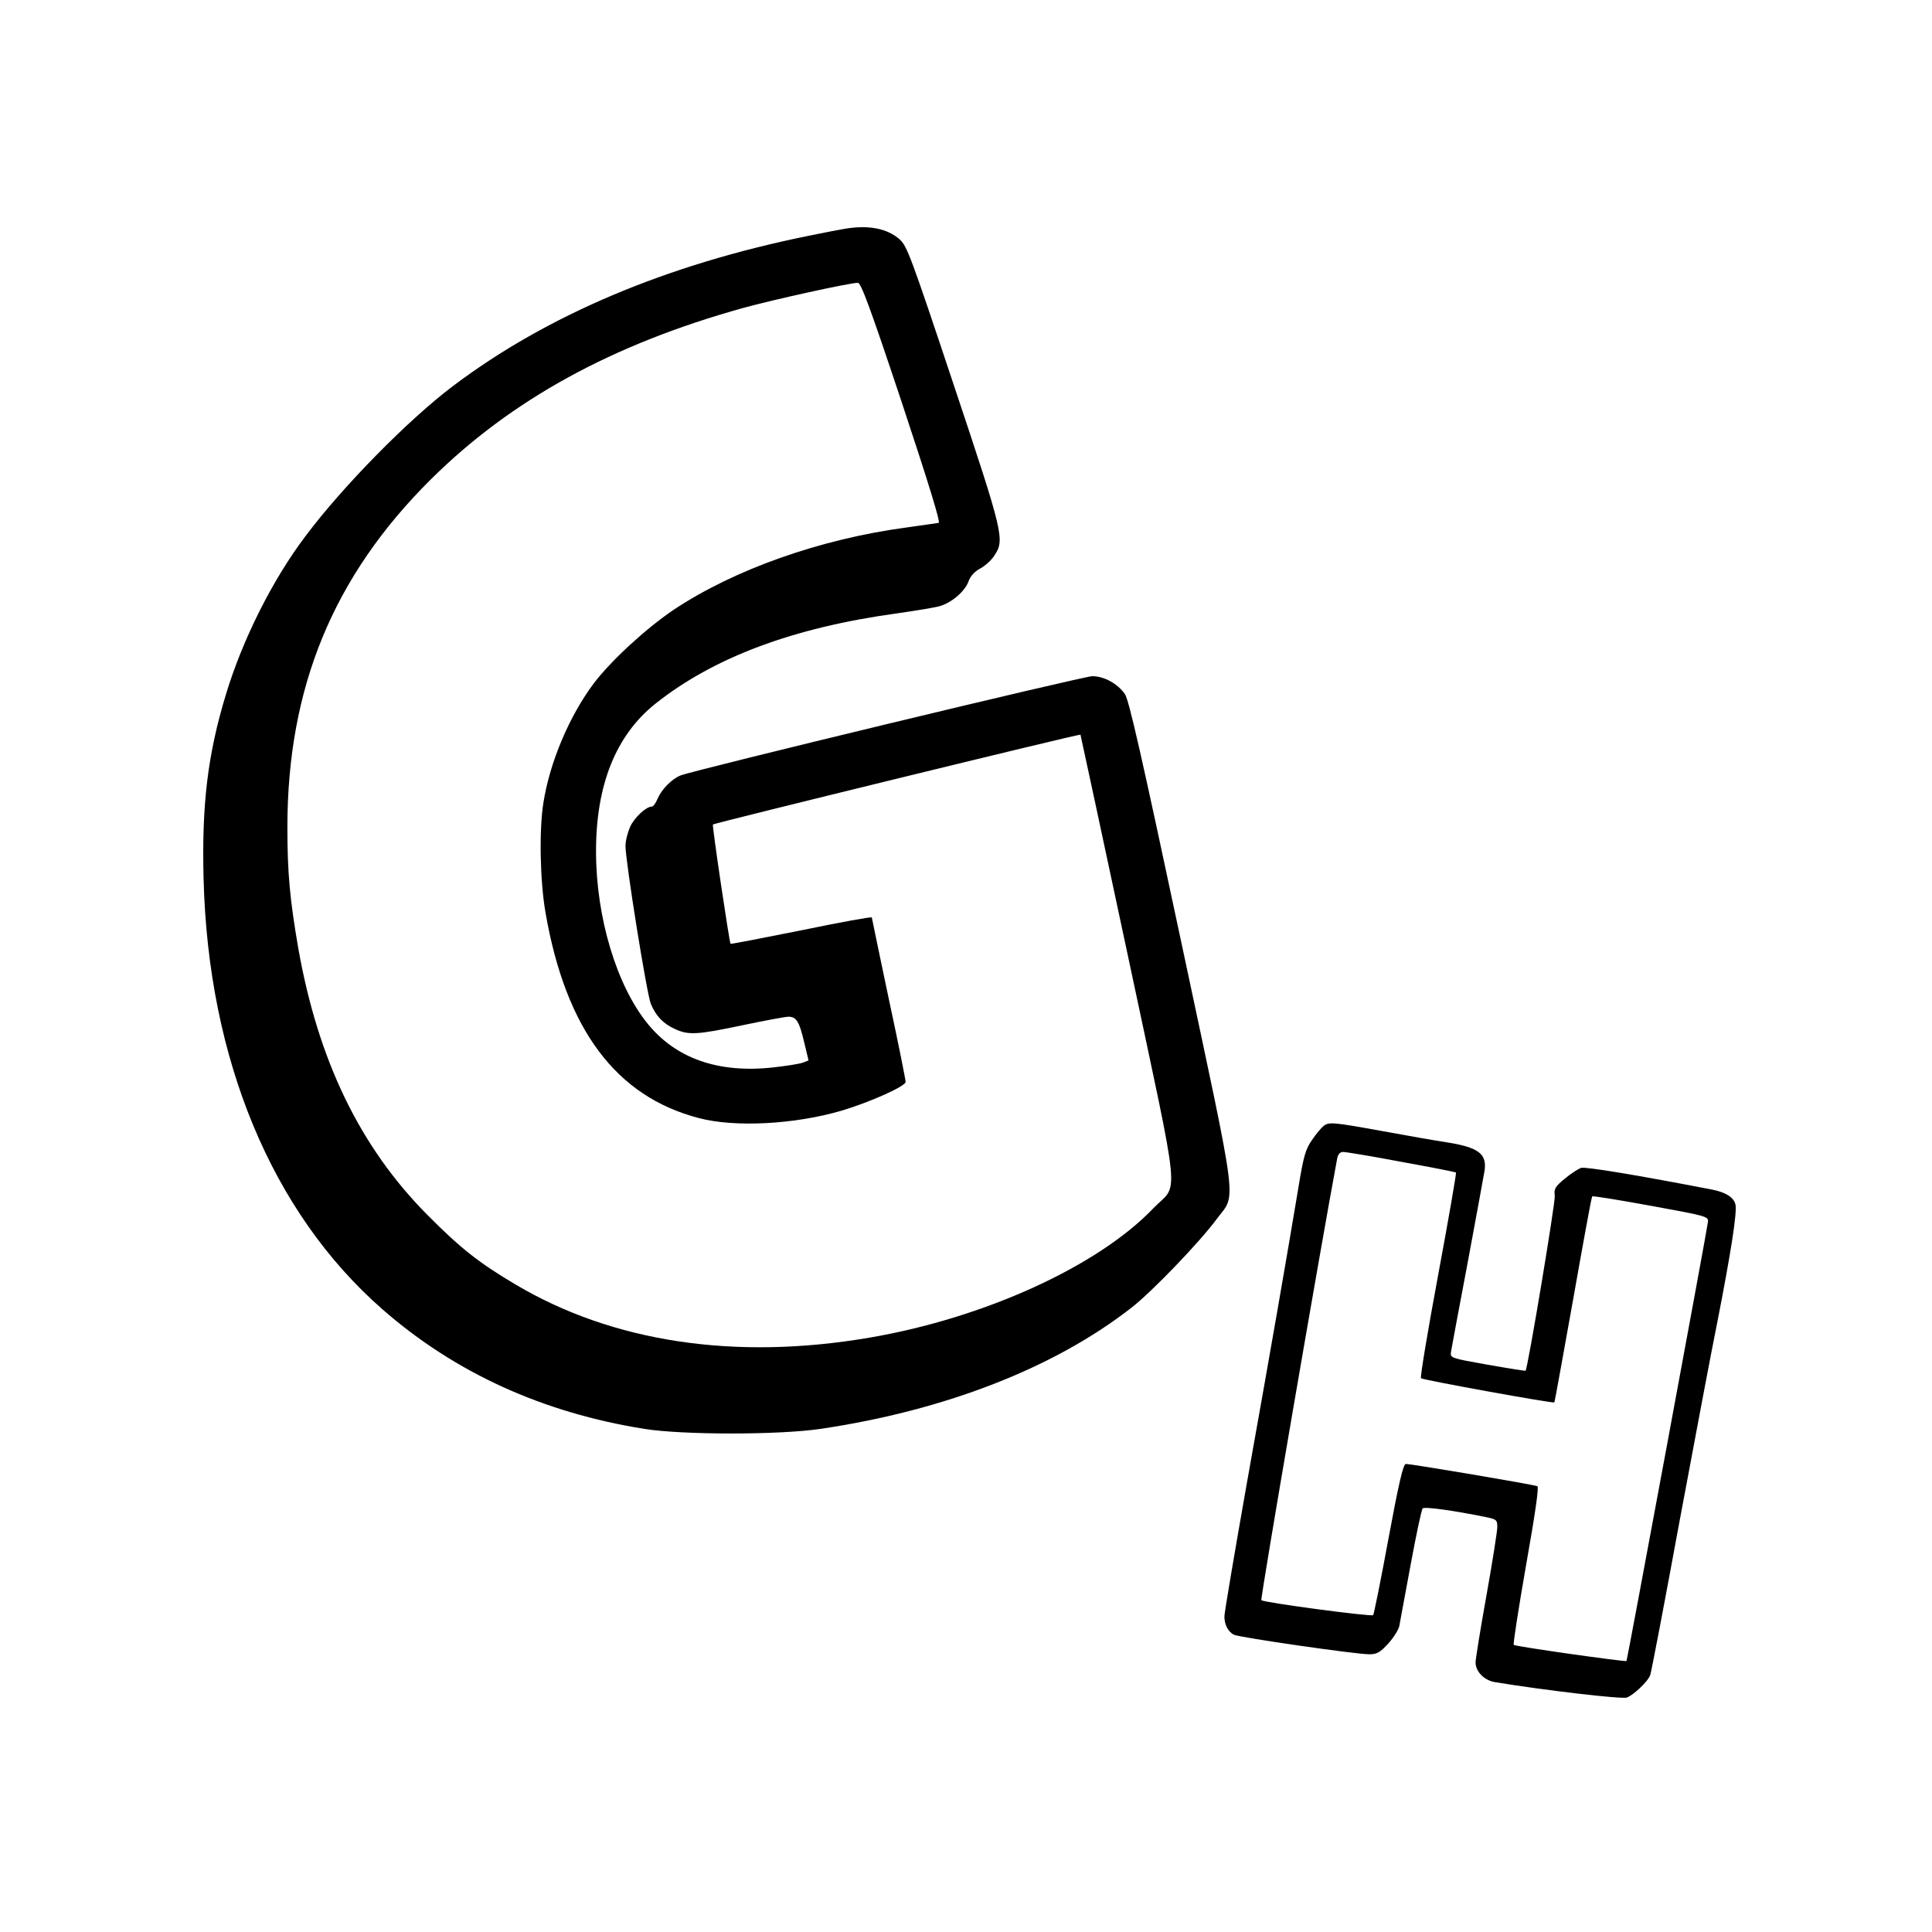 <?xml version="1.0" standalone="no"?>
<!DOCTYPE svg PUBLIC "-//W3C//DTD SVG 20010904//EN"
 "http://www.w3.org/TR/2001/REC-SVG-20010904/DTD/svg10.dtd">
<svg version="1.0" xmlns="http://www.w3.org/2000/svg"
 width="800pt" height="800pt" viewBox="0 0 800 800"
 preserveAspectRatio="xMidYMid meet">
<g transform="translate(0,800) scale(0.1,-0.1)"
fill="#000000" stroke="none">
<path d="M3500 7053 c-14 -2 -81 -15 -150 -29 -588 -119 -1084 -328 -1475
-623 -183 -138 -456 -415 -610 -621 -137 -181 -261 -429 -329 -654 -76 -249
-101 -457 -93 -765 19 -747 282 -1381 740 -1782 300 -263 665 -429 1087 -496
159 -25 554 -25 725 0 517 76 971 253 1290 502 85 66 282 271 353 367 82 111
94 15 -146 1144 -167 785 -217 1004 -234 1030 -30 43 -86 74 -135 74 -37 0
-1647 -388 -1705 -411 -37 -15 -78 -57 -95 -96 -7 -18 -18 -33 -24 -33 -24 0
-72 -45 -90 -84 -10 -23 -19 -58 -19 -79 0 -63 88 -613 105 -654 21 -50 51
-82 100 -104 56 -26 92 -24 281 16 91 19 176 35 189 35 33 0 45 -21 65 -106
l18 -75 -23 -9 c-13 -5 -69 -14 -124 -20 -226 -25 -403 37 -520 182 -128 158
-212 438 -213 708 -1 279 82 486 247 617 241 191 569 314 998 373 77 11 157
24 178 30 49 14 105 61 120 104 7 20 25 40 48 52 19 10 46 34 58 53 44 66 40
85 -168 708 -178 534 -193 574 -224 602 -51 45 -128 60 -225 44z m234 -719
c108 -326 161 -496 153 -499 -7 -1 -66 -10 -132 -19 -360 -48 -717 -175 -967
-342 -115 -78 -257 -209 -328 -302 -102 -135 -184 -329 -210 -497 -18 -112
-14 -324 9 -455 84 -483 292 -761 636 -850 148 -39 395 -26 590 31 117 35 265
101 265 119 0 9 -31 164 -70 345 -38 182 -70 333 -70 336 0 4 -131 -20 -291
-53 -160 -32 -293 -58 -294 -56 -5 6 -77 490 -73 494 6 6 1519 376 1522 372 1
-2 90 -417 198 -923 223 -1051 210 -927 103 -1039 -230 -240 -700 -454 -1175
-535 -556 -95 -1062 -19 -1465 220 -152 90 -228 150 -365 288 -280 282 -453
641 -535 1105 -35 203 -45 313 -45 500 0 579 190 1040 594 1441 332 329 750
559 1294 710 123 34 436 103 474 104 13 1 51 -102 182 -495z"/>
<path d="M5480 3337 c-9 -7 -30 -32 -47 -57 -27 -39 -35 -65 -57 -200 -47
-282 -114 -668 -211 -1210 -52 -294 -95 -548 -95 -563 0 -35 15 -63 39 -76 21
-11 504 -81 561 -81 31 0 44 7 78 44 22 24 42 56 46 72 3 16 24 130 47 254 23
124 45 229 50 234 7 8 125 -8 262 -36 44 -9 47 -12 47 -41 0 -17 -20 -144 -45
-284 -25 -139 -45 -263 -45 -277 0 -37 35 -73 78 -81 199 -33 528 -72 549 -64
28 11 87 67 96 92 4 9 59 297 122 640 64 342 133 710 155 817 57 291 84 462
76 493 -7 29 -40 50 -96 61 -299 58 -526 96 -543 90 -12 -4 -43 -24 -68 -45
-40 -33 -45 -42 -41 -71 3 -26 -112 -716 -121 -724 -1 -1 -72 10 -157 25 -152
27 -155 28 -152 52 2 13 33 179 69 369 35 190 67 361 70 381 11 71 -24 98
-157 119 -41 6 -160 27 -264 46 -209 38 -224 39 -246 21z m323 -148 c122 -22
223 -42 226 -44 2 -3 -31 -194 -74 -425 -43 -231 -75 -423 -71 -427 7 -7 547
-105 552 -100 2 1 36 193 78 426 41 232 76 425 79 427 2 3 112 -15 243 -39
236 -43 239 -44 236 -68 -3 -30 -334 -1813 -337 -1817 -4 -4 -460 60 -467 67
-3 3 20 152 51 329 38 215 54 325 47 328 -28 9 -532 94 -545 92 -11 -2 -29
-79 -72 -311 -31 -169 -60 -311 -63 -315 -8 -7 -453 52 -463 62 -5 5 245 1460
314 1829 4 19 12 27 25 27 11 0 120 -18 241 -41z"/>
</g>
</svg>

